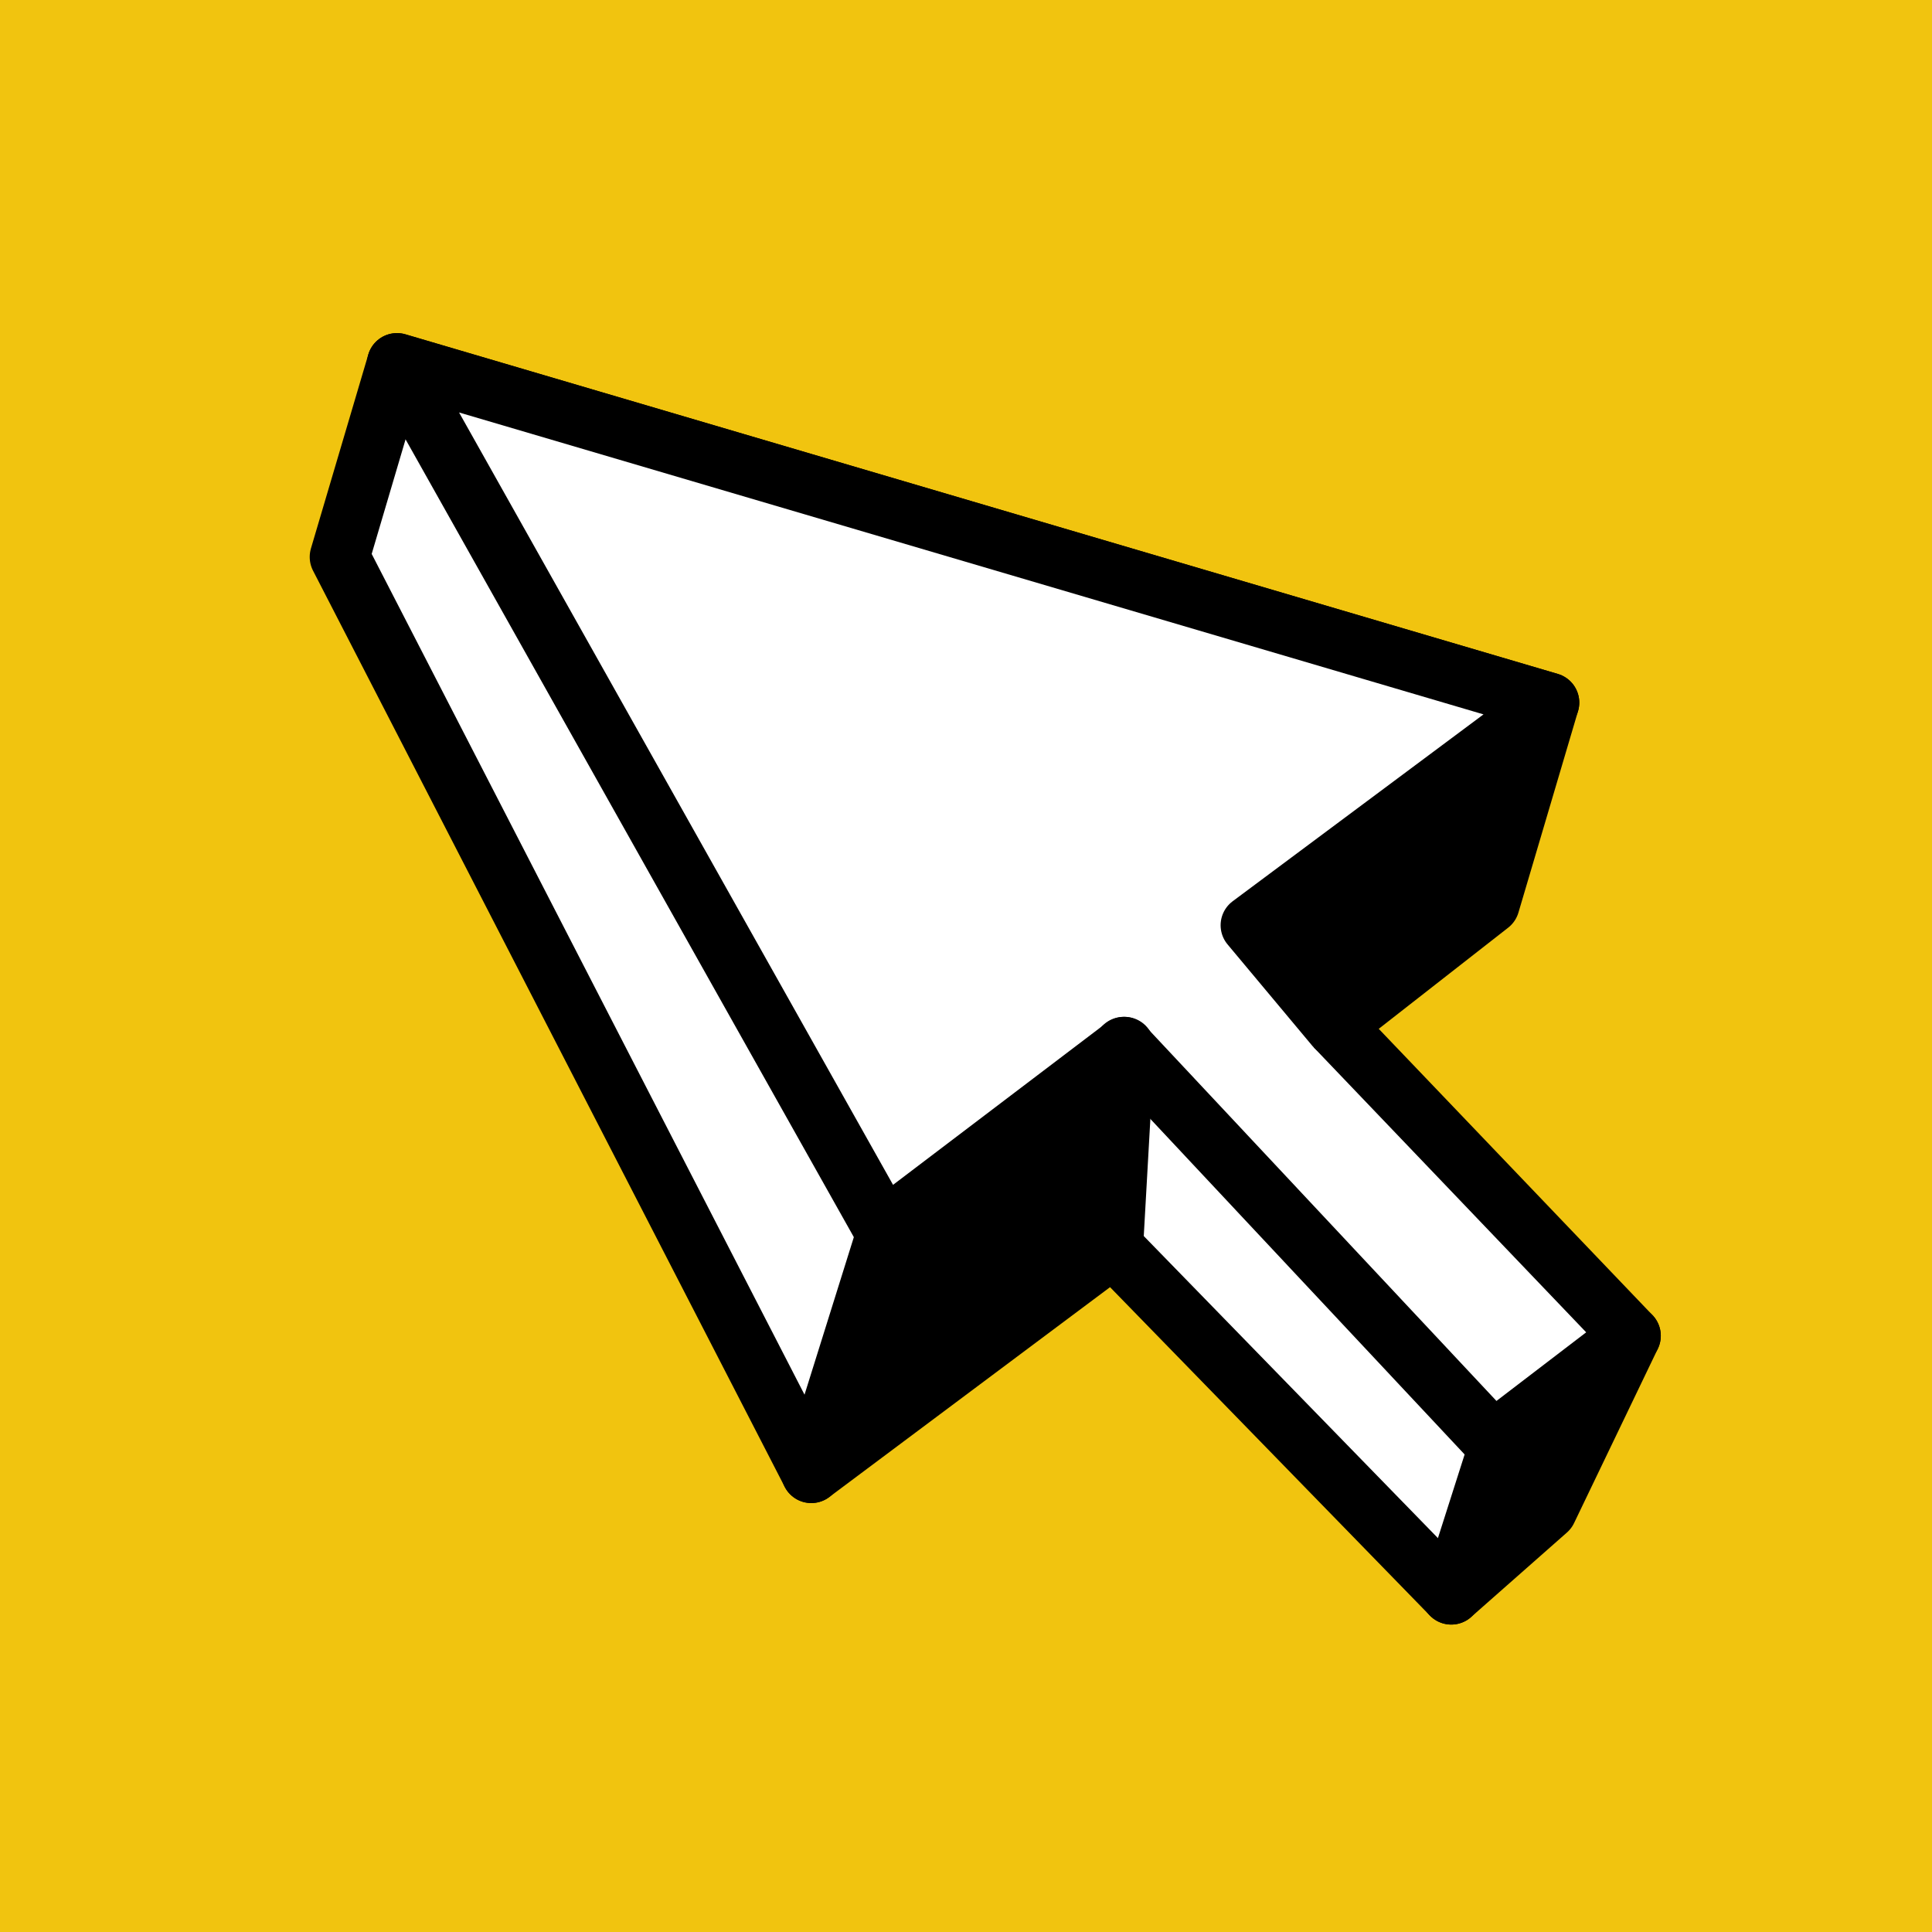 <?xml version="1.0" encoding="utf-8"?>
<!-- Generator: $$$/GeneralStr/196=Adobe Illustrator 27.6.0, SVG Export Plug-In . SVG Version: 6.00 Build 0)  -->
<svg version="1.1" id="Calque_1" xmlns="http://www.w3.org/2000/svg" xmlns:xlink="http://www.w3.org/1999/xlink" x="0px" y="0px"
	 viewBox="0 0 256 256" style="enable-background:new 0 0 256 256;" xml:space="preserve">
<style type="text/css">
	.st0{fill:#F1C40F;}
	.st1{fill:#FFFFFF;stroke:#000000;stroke-width:7.925;stroke-linecap:round;stroke-linejoin:round;stroke-miterlimit:10;}
	.st2{stroke:#000000;stroke-width:7.925;stroke-linecap:round;stroke-linejoin:round;stroke-miterlimit:10;}
</style>
<rect class="st0" width="256" height="256"/>
<g>
	<rect x="718" y="-992" class="st0" width="1250" height="674"/>
</g>
<g>
	<polygon class="st1" points="52.6,48.1 205.3,93.1 197.4,119.8 176.8,135.9 216.1,177 202.1,195.5 192.3,211.3 147.5,165.3 
		107.5,195.2 107.5,195.2 45,73.8 	"/>
	<path class="st1" d="M147.5,165.3l1.5-26.6l-31.1,23.6c-0.4,0.3-1,0.2-1.3-0.3l-64-113.9l152.7,45l-39.6,29.5l11.2,13.4"/>
	<line class="st1" x1="117.8" y1="162.3" x2="107.5" y2="195.2"/>
	<line class="st1" x1="148.9" y1="138.7" x2="202.1" y2="195.5"/>
	<polygon class="st2" points="192.3,211.3 205,200.1 216.1,177 199.1,190 	"/>
	<polygon points="117.3,162.1 148.4,140.6 146.4,166.1 111,191.3 	"/>
	<polygon points="168.1,120.7 177.9,137.1 198,117.7 201.5,95.9 	"/>
</g>
</svg>
